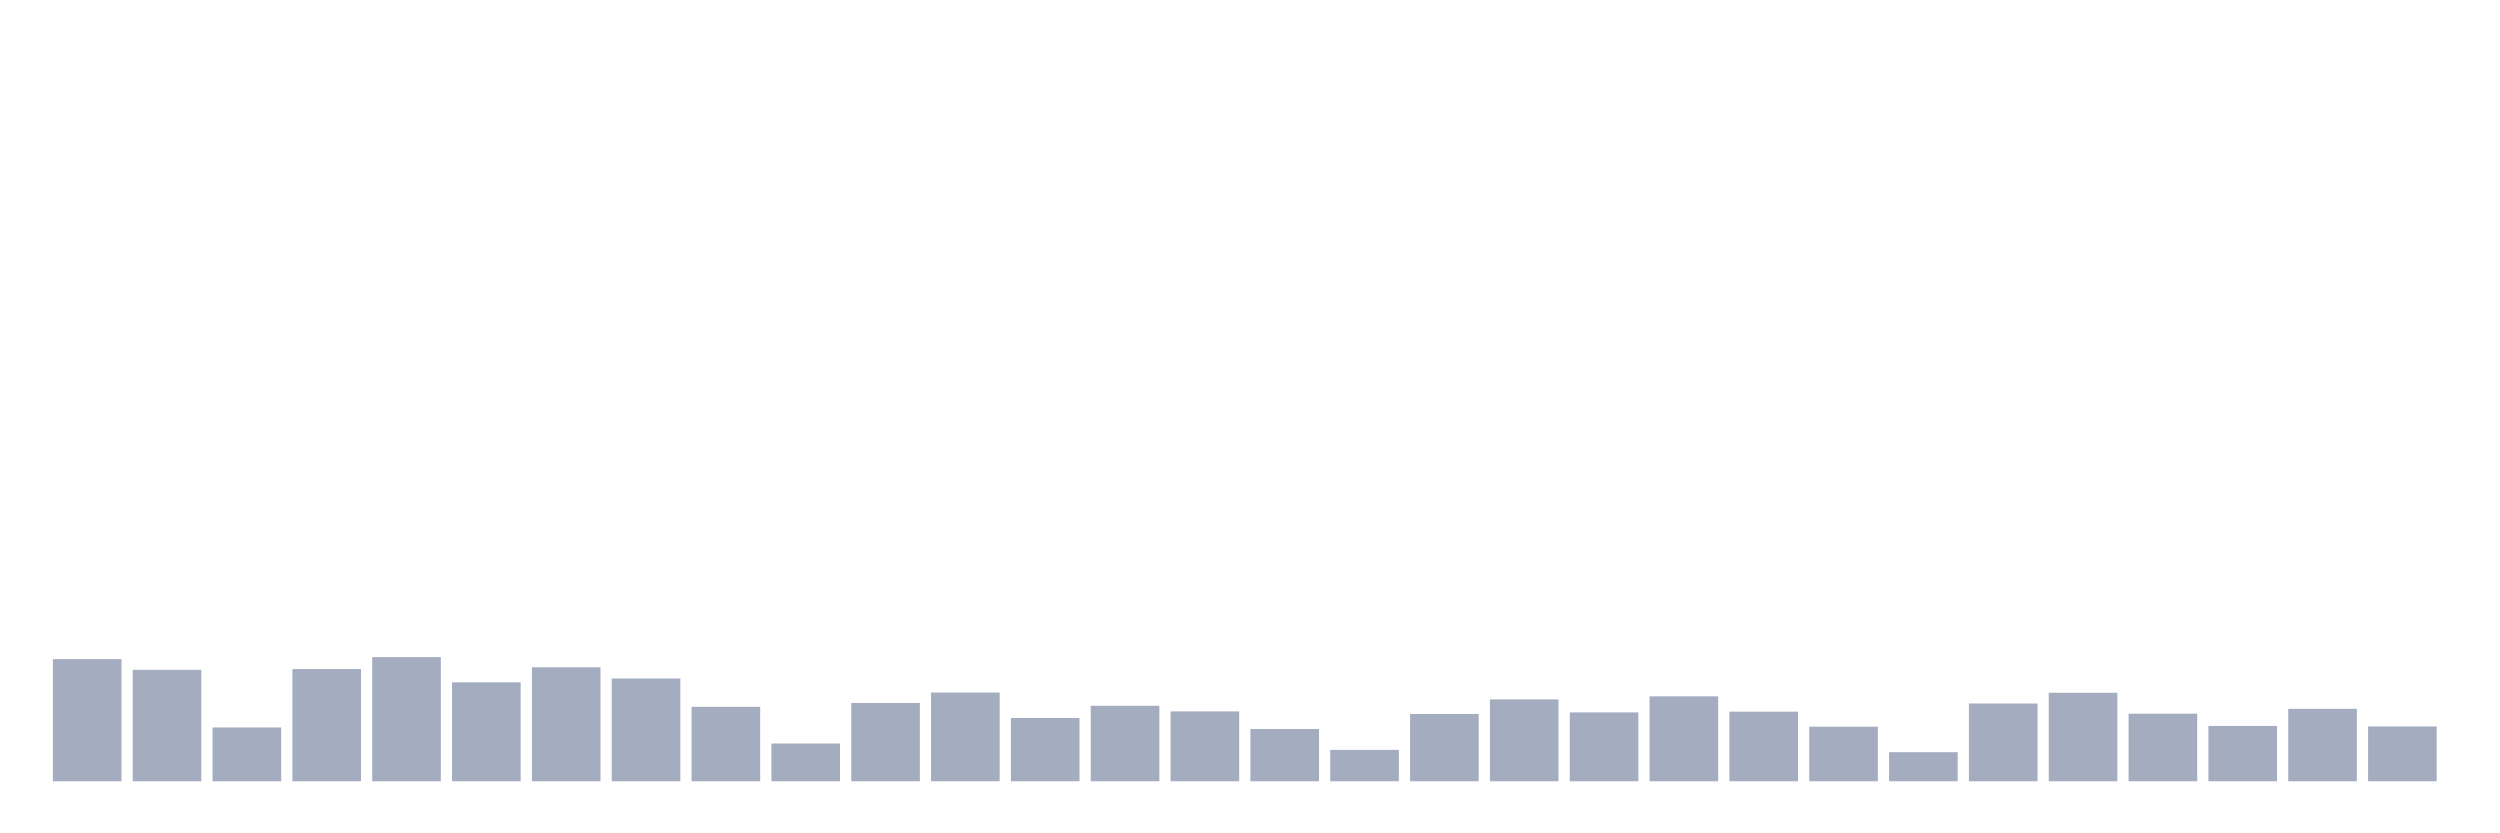 <svg xmlns="http://www.w3.org/2000/svg" viewBox="0 0 480 160"><g transform="translate(10,10)"><rect class="bar" x="0.153" width="13.175" y="116.552" height="23.448" fill="rgb(164,173,192)"></rect><rect class="bar" x="15.482" width="13.175" y="118.608" height="21.392" fill="rgb(164,173,192)"></rect><rect class="bar" x="30.81" width="13.175" y="129.671" height="10.329" fill="rgb(164,173,192)"></rect><rect class="bar" x="46.138" width="13.175" y="118.462" height="21.538" fill="rgb(164,173,192)"></rect><rect class="bar" x="61.466" width="13.175" y="116.161" height="23.839" fill="rgb(164,173,192)"></rect><rect class="bar" x="76.794" width="13.175" y="121.007" height="18.993" fill="rgb(164,173,192)"></rect><rect class="bar" x="92.123" width="13.175" y="118.119" height="21.881" fill="rgb(164,173,192)"></rect><rect class="bar" x="107.451" width="13.175" y="120.273" height="19.727" fill="rgb(164,173,192)"></rect><rect class="bar" x="122.779" width="13.175" y="125.706" height="14.294" fill="rgb(164,173,192)"></rect><rect class="bar" x="138.107" width="13.175" y="132.755" height="7.245" fill="rgb(164,173,192)"></rect><rect class="bar" x="153.436" width="13.175" y="124.972" height="15.028" fill="rgb(164,173,192)"></rect><rect class="bar" x="168.764" width="13.175" y="122.965" height="17.035" fill="rgb(164,173,192)"></rect><rect class="bar" x="184.092" width="13.175" y="127.86" height="12.14" fill="rgb(164,173,192)"></rect><rect class="bar" x="199.42" width="13.175" y="125.51" height="14.49" fill="rgb(164,173,192)"></rect><rect class="bar" x="214.748" width="13.175" y="126.587" height="13.413" fill="rgb(164,173,192)"></rect><rect class="bar" x="230.077" width="13.175" y="129.965" height="10.035" fill="rgb(164,173,192)"></rect><rect class="bar" x="245.405" width="13.175" y="133.979" height="6.021" fill="rgb(164,173,192)"></rect><rect class="bar" x="260.733" width="13.175" y="127.077" height="12.923" fill="rgb(164,173,192)"></rect><rect class="bar" x="276.061" width="13.175" y="124.287" height="15.713" fill="rgb(164,173,192)"></rect><rect class="bar" x="291.39" width="13.175" y="126.783" height="13.217" fill="rgb(164,173,192)"></rect><rect class="bar" x="306.718" width="13.175" y="123.699" height="16.301" fill="rgb(164,173,192)"></rect><rect class="bar" x="322.046" width="13.175" y="126.636" height="13.364" fill="rgb(164,173,192)"></rect><rect class="bar" x="337.374" width="13.175" y="129.524" height="10.476" fill="rgb(164,173,192)"></rect><rect class="bar" x="352.702" width="13.175" y="134.42" height="5.58" fill="rgb(164,173,192)"></rect><rect class="bar" x="368.031" width="13.175" y="125.07" height="14.93" fill="rgb(164,173,192)"></rect><rect class="bar" x="383.359" width="13.175" y="123.014" height="16.986" fill="rgb(164,173,192)"></rect><rect class="bar" x="398.687" width="13.175" y="127.028" height="12.972" fill="rgb(164,173,192)"></rect><rect class="bar" x="414.015" width="13.175" y="129.378" height="10.622" fill="rgb(164,173,192)"></rect><rect class="bar" x="429.344" width="13.175" y="126.098" height="13.902" fill="rgb(164,173,192)"></rect><rect class="bar" x="444.672" width="13.175" y="129.476" height="10.524" fill="rgb(164,173,192)"></rect></g></svg>